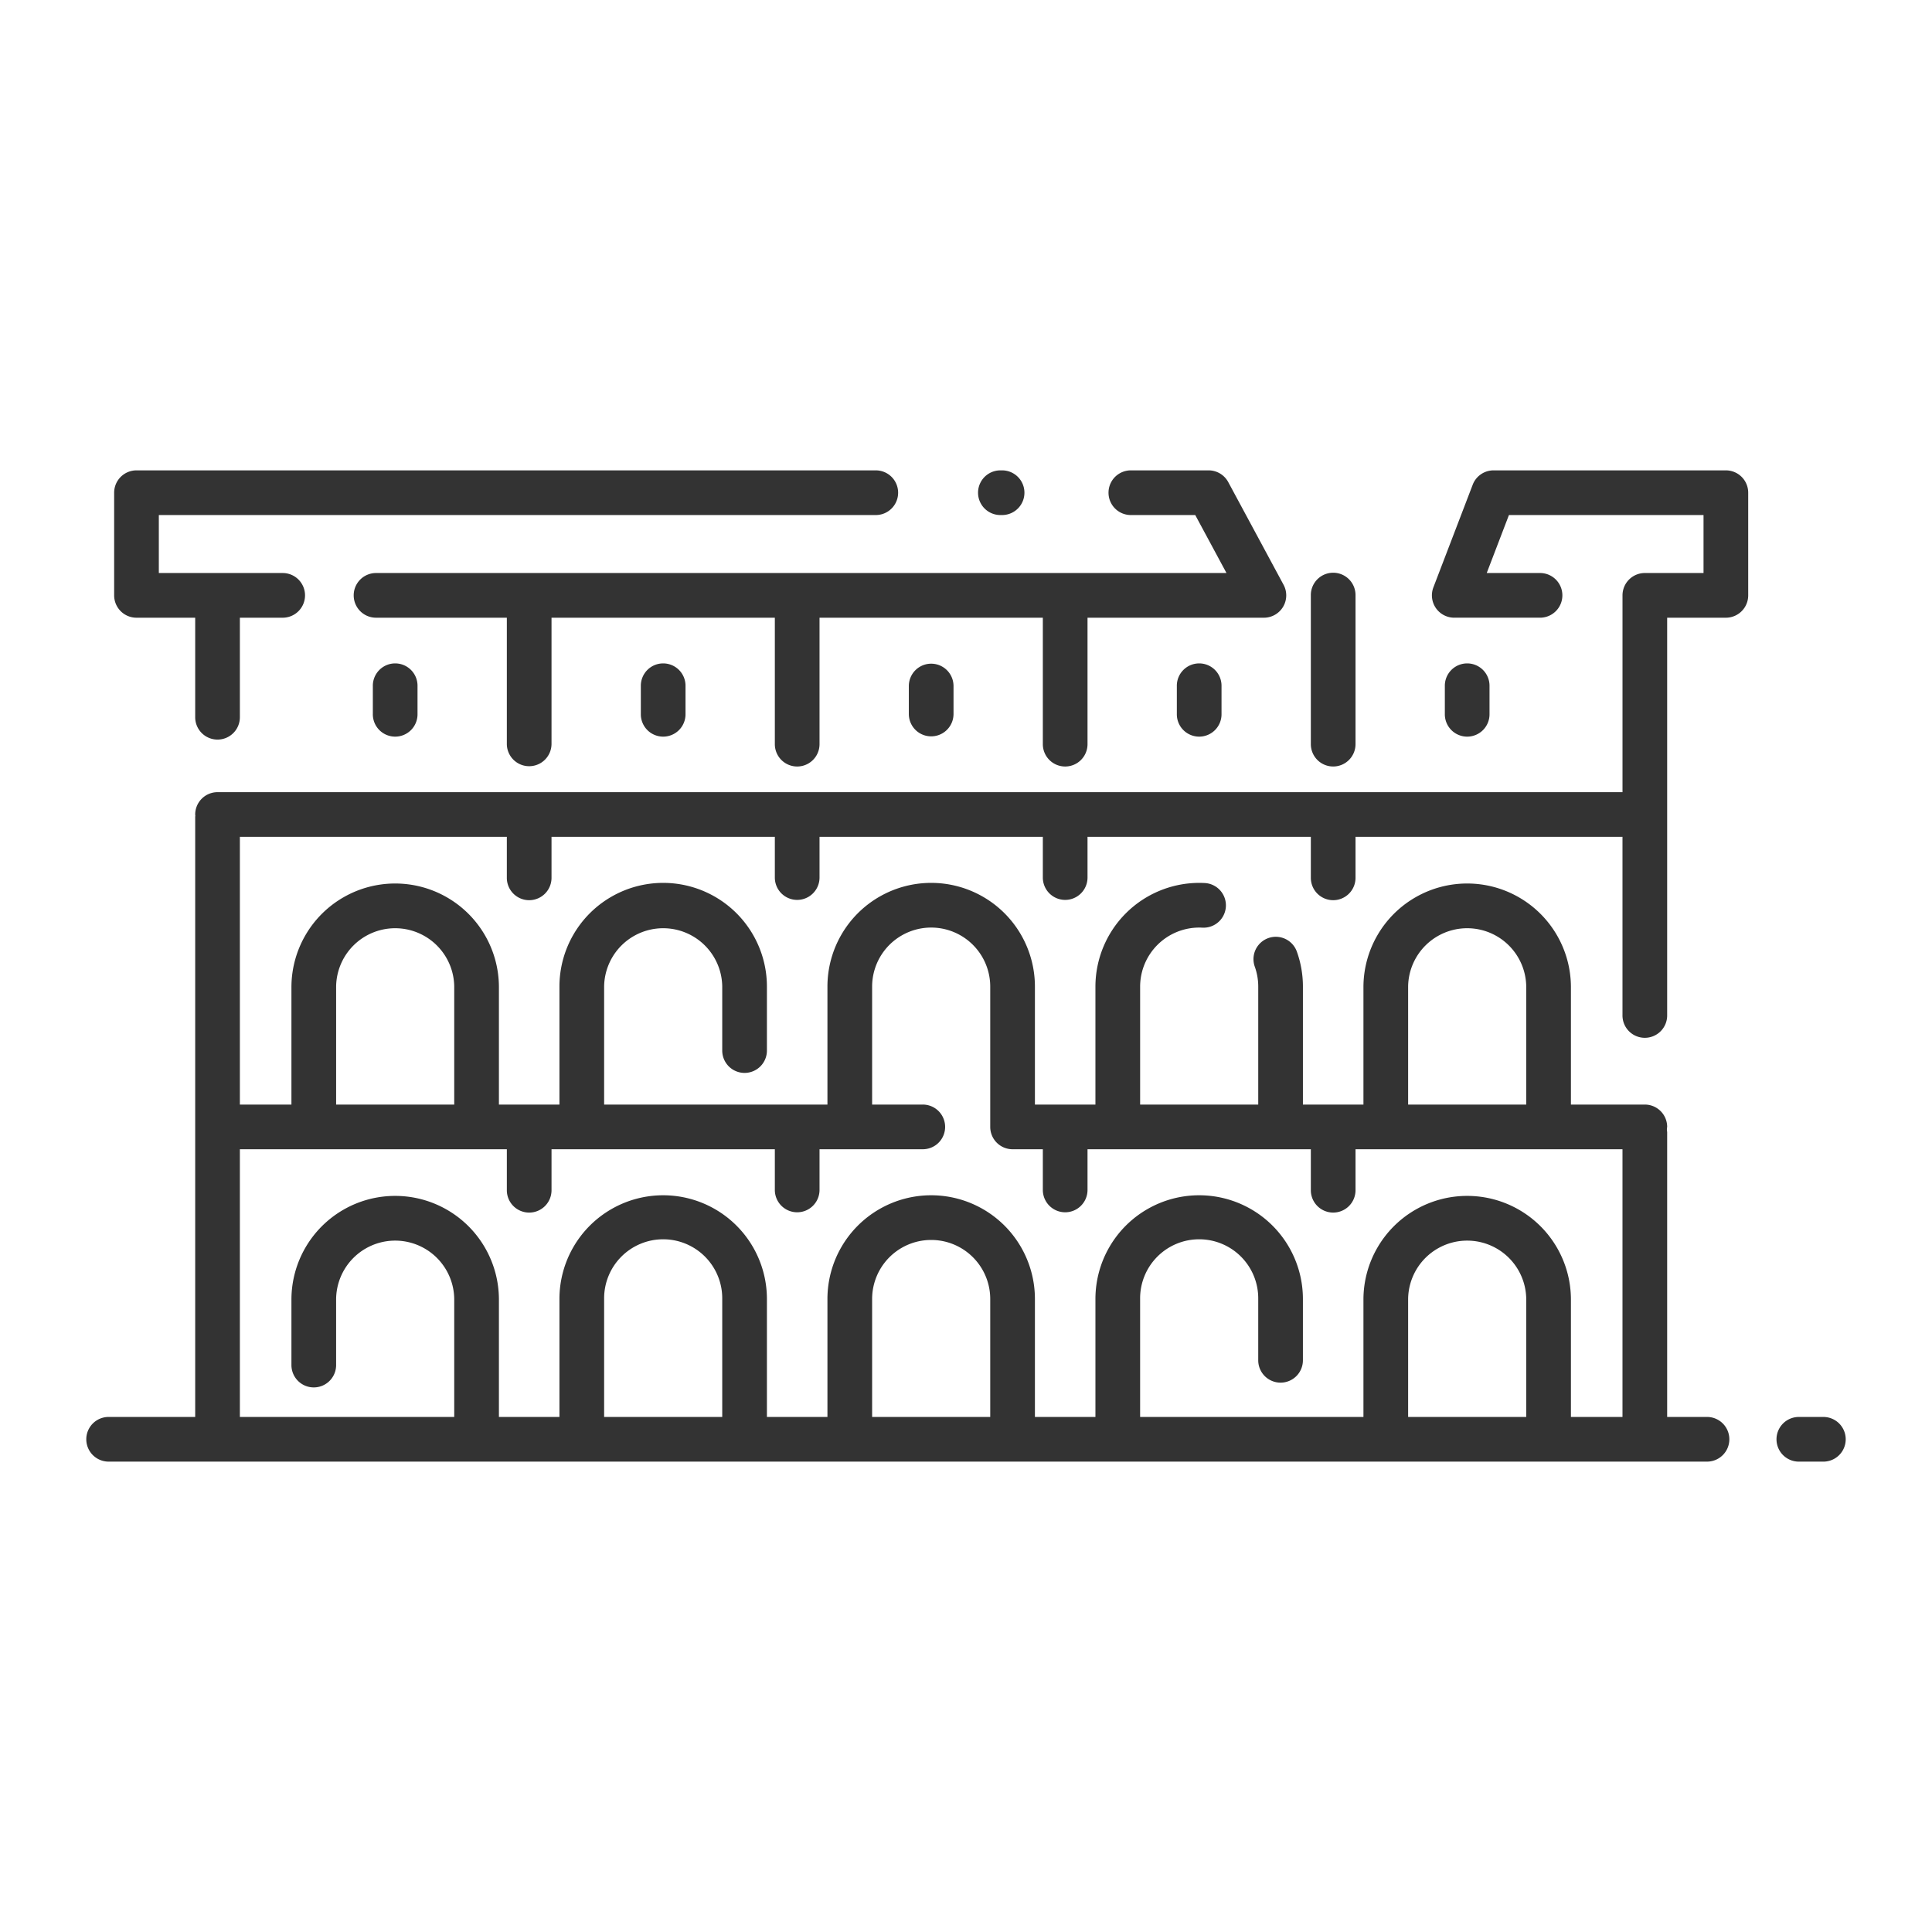 <svg id="icon" xmlns="http://www.w3.org/2000/svg" viewBox="0 0 512 512"><title>colosseum</title><path d="M483.212,375.507h-6.5a5.921,5.921,0,0,0,0,11.842h6.5a5.921,5.921,0,0,0,0-11.842Z" style="fill:#333"/><path d="M353.307,203.129a5.921,5.921,0,0,0,5.92-5.92V157.778a5.921,5.921,0,1,0-11.841,0v39.431A5.921,5.921,0,0,0,353.307,203.129Z" style="fill:#333"/><path d="M98.806,181.805v7.413a5.921,5.921,0,1,0,11.841,0v-7.413a5.921,5.921,0,1,0-11.841,0Z" style="fill:#333"/><path d="M169.828,181.805v7.413a5.921,5.921,0,1,0,11.841,0v-7.413a5.921,5.921,0,1,0-11.841,0Z" style="fill:#333"/><path d="M240.851,181.805v7.413a5.921,5.921,0,0,0,11.842,0v-7.413a5.921,5.921,0,1,0-11.842,0Z" style="fill:#333"/><path d="M311.875,181.805v7.413a5.921,5.921,0,1,0,11.841,0v-7.413a5.921,5.921,0,1,0-11.841,0Z" style="fill:#333"/><path d="M394.738,189.218v-7.413a5.921,5.921,0,1,0-11.841,0v7.413a5.921,5.921,0,1,0,11.841,0Z" style="fill:#333"/><path d="M36.172,163.7H51.728V190a5.921,5.921,0,1,0,11.841,0V163.7H74.915a5.921,5.921,0,0,0,0-11.842H42.092V136.493h190a5.921,5.921,0,0,0,0-11.842H36.172a5.921,5.921,0,0,0-5.921,5.921v27.206A5.921,5.921,0,0,0,36.172,163.7Z" style="fill:#333"/><path d="M265.114,136.493h.451a5.921,5.921,0,0,0,0-11.842h-.451a5.921,5.921,0,1,0,0,11.842Z" style="fill:#333"/><path d="M99.654,151.857a5.921,5.921,0,0,0,0,11.842h34.663v33.51a5.921,5.921,0,0,0,11.841,0V163.7H205.34v33.51a5.921,5.921,0,0,0,11.842,0V163.7h59.18v33.51a5.921,5.921,0,0,0,11.842,0V163.7h46.741a5.92,5.92,0,0,0,5.212-8.729L325.5,127.764a5.921,5.921,0,0,0-5.212-3.113h-20.6a5.921,5.921,0,1,0,0,11.842h17.064l8.278,15.364Z" style="fill:#333"/><path d="M457.372,124.651h-61.56a5.922,5.922,0,0,0-5.529,3.8l-10.42,27.206a5.92,5.92,0,0,0,5.529,8.039h22.733a5.921,5.921,0,0,0,0-11.842H394l5.884-15.364h51.568v15.364H435.9a5.921,5.921,0,0,0-5.92,5.921v52.158H57.649a5.921,5.921,0,0,0-5.921,5.921c0,.106.026.205.031.31s-.031.2-.031.31v159.03H28.788a5.921,5.921,0,0,0,0,11.842H452.374a5.921,5.921,0,0,0,0-11.842H441.816V299.986a3.35,3.35,0,0,1,0-1.343,5.921,5.921,0,0,0-5.921-5.921H416.311V261.466a27.493,27.493,0,0,0-54.985,0v31.256H345.287V261.466a27.419,27.419,0,0,0-1.61-9.285,5.92,5.92,0,0,0-11.145,4,15.618,15.618,0,0,1,.914,5.286v31.256h-31.3V261.466a15.668,15.668,0,0,1,15.652-15.65c.284,0,.568.007.85.022a5.921,5.921,0,0,0,.621-11.826q-.731-.038-1.473-.038A27.522,27.522,0,0,0,290.3,261.466v31.256H274.264V261.466a27.492,27.492,0,1,0-54.984,0v31.256H160.1V261.466a15.651,15.651,0,0,1,31.3,0v16.869a5.921,5.921,0,1,0,11.841,0V261.466a27.492,27.492,0,1,0-54.984,0v31.256H132.218V261.466a27.493,27.493,0,0,0-54.985,0v31.256H63.569V221.777h70.748v10.784a5.921,5.921,0,1,0,11.841,0V221.777H205.34v10.784a5.921,5.921,0,0,0,11.842,0V221.777h59.18v10.784a5.921,5.921,0,0,0,11.842,0V221.777h59.182v10.784a5.921,5.921,0,1,0,11.841,0V221.777h70.748v47.255a5.921,5.921,0,1,0,11.841,0V163.7h15.556a5.921,5.921,0,0,0,5.921-5.921V130.572A5.921,5.921,0,0,0,457.372,124.651ZM191.4,375.507H160.1V344.252a15.651,15.651,0,1,1,31.3,0Zm71.022,0h-31.3V344.252a15.65,15.65,0,1,1,31.3,0Zm142.047,0h-31.3V344.252a15.651,15.651,0,0,1,31.3,0Zm-31.3-114.041a15.651,15.651,0,0,1,31.3,0v31.256h-31.3Zm-284.092,0a15.651,15.651,0,0,1,31.3,0v31.256h-31.3Zm45.242,43.1v10.784a5.921,5.921,0,1,0,11.841,0V304.563H205.34v10.784a5.921,5.921,0,0,0,11.842,0V304.563h27.289a5.921,5.921,0,1,0,0-11.841H231.122V261.466a15.65,15.65,0,0,1,31.3,0v37.177a5.921,5.921,0,0,0,5.921,5.92h8.019v10.784a5.921,5.921,0,0,0,11.842,0V304.563h59.182v10.784a5.921,5.921,0,1,0,11.841,0V304.563h70.748v70.944H416.311V344.252a27.493,27.493,0,0,0-54.985,0v31.255H302.144V344.252a15.651,15.651,0,1,1,31.3,0v16.165a5.921,5.921,0,1,0,11.841,0V344.252a27.492,27.492,0,1,0-54.984,0v31.255H274.264V344.252a27.492,27.492,0,0,0-54.984,0v31.255H203.241V344.252a27.492,27.492,0,1,0-54.984,0v31.255H132.218V344.252a27.493,27.493,0,0,0-54.985,0v17.507a5.921,5.921,0,0,0,11.842,0V344.252a15.651,15.651,0,0,1,31.3,0v31.255H63.569V304.563Z" style="fill:#333"/></svg>